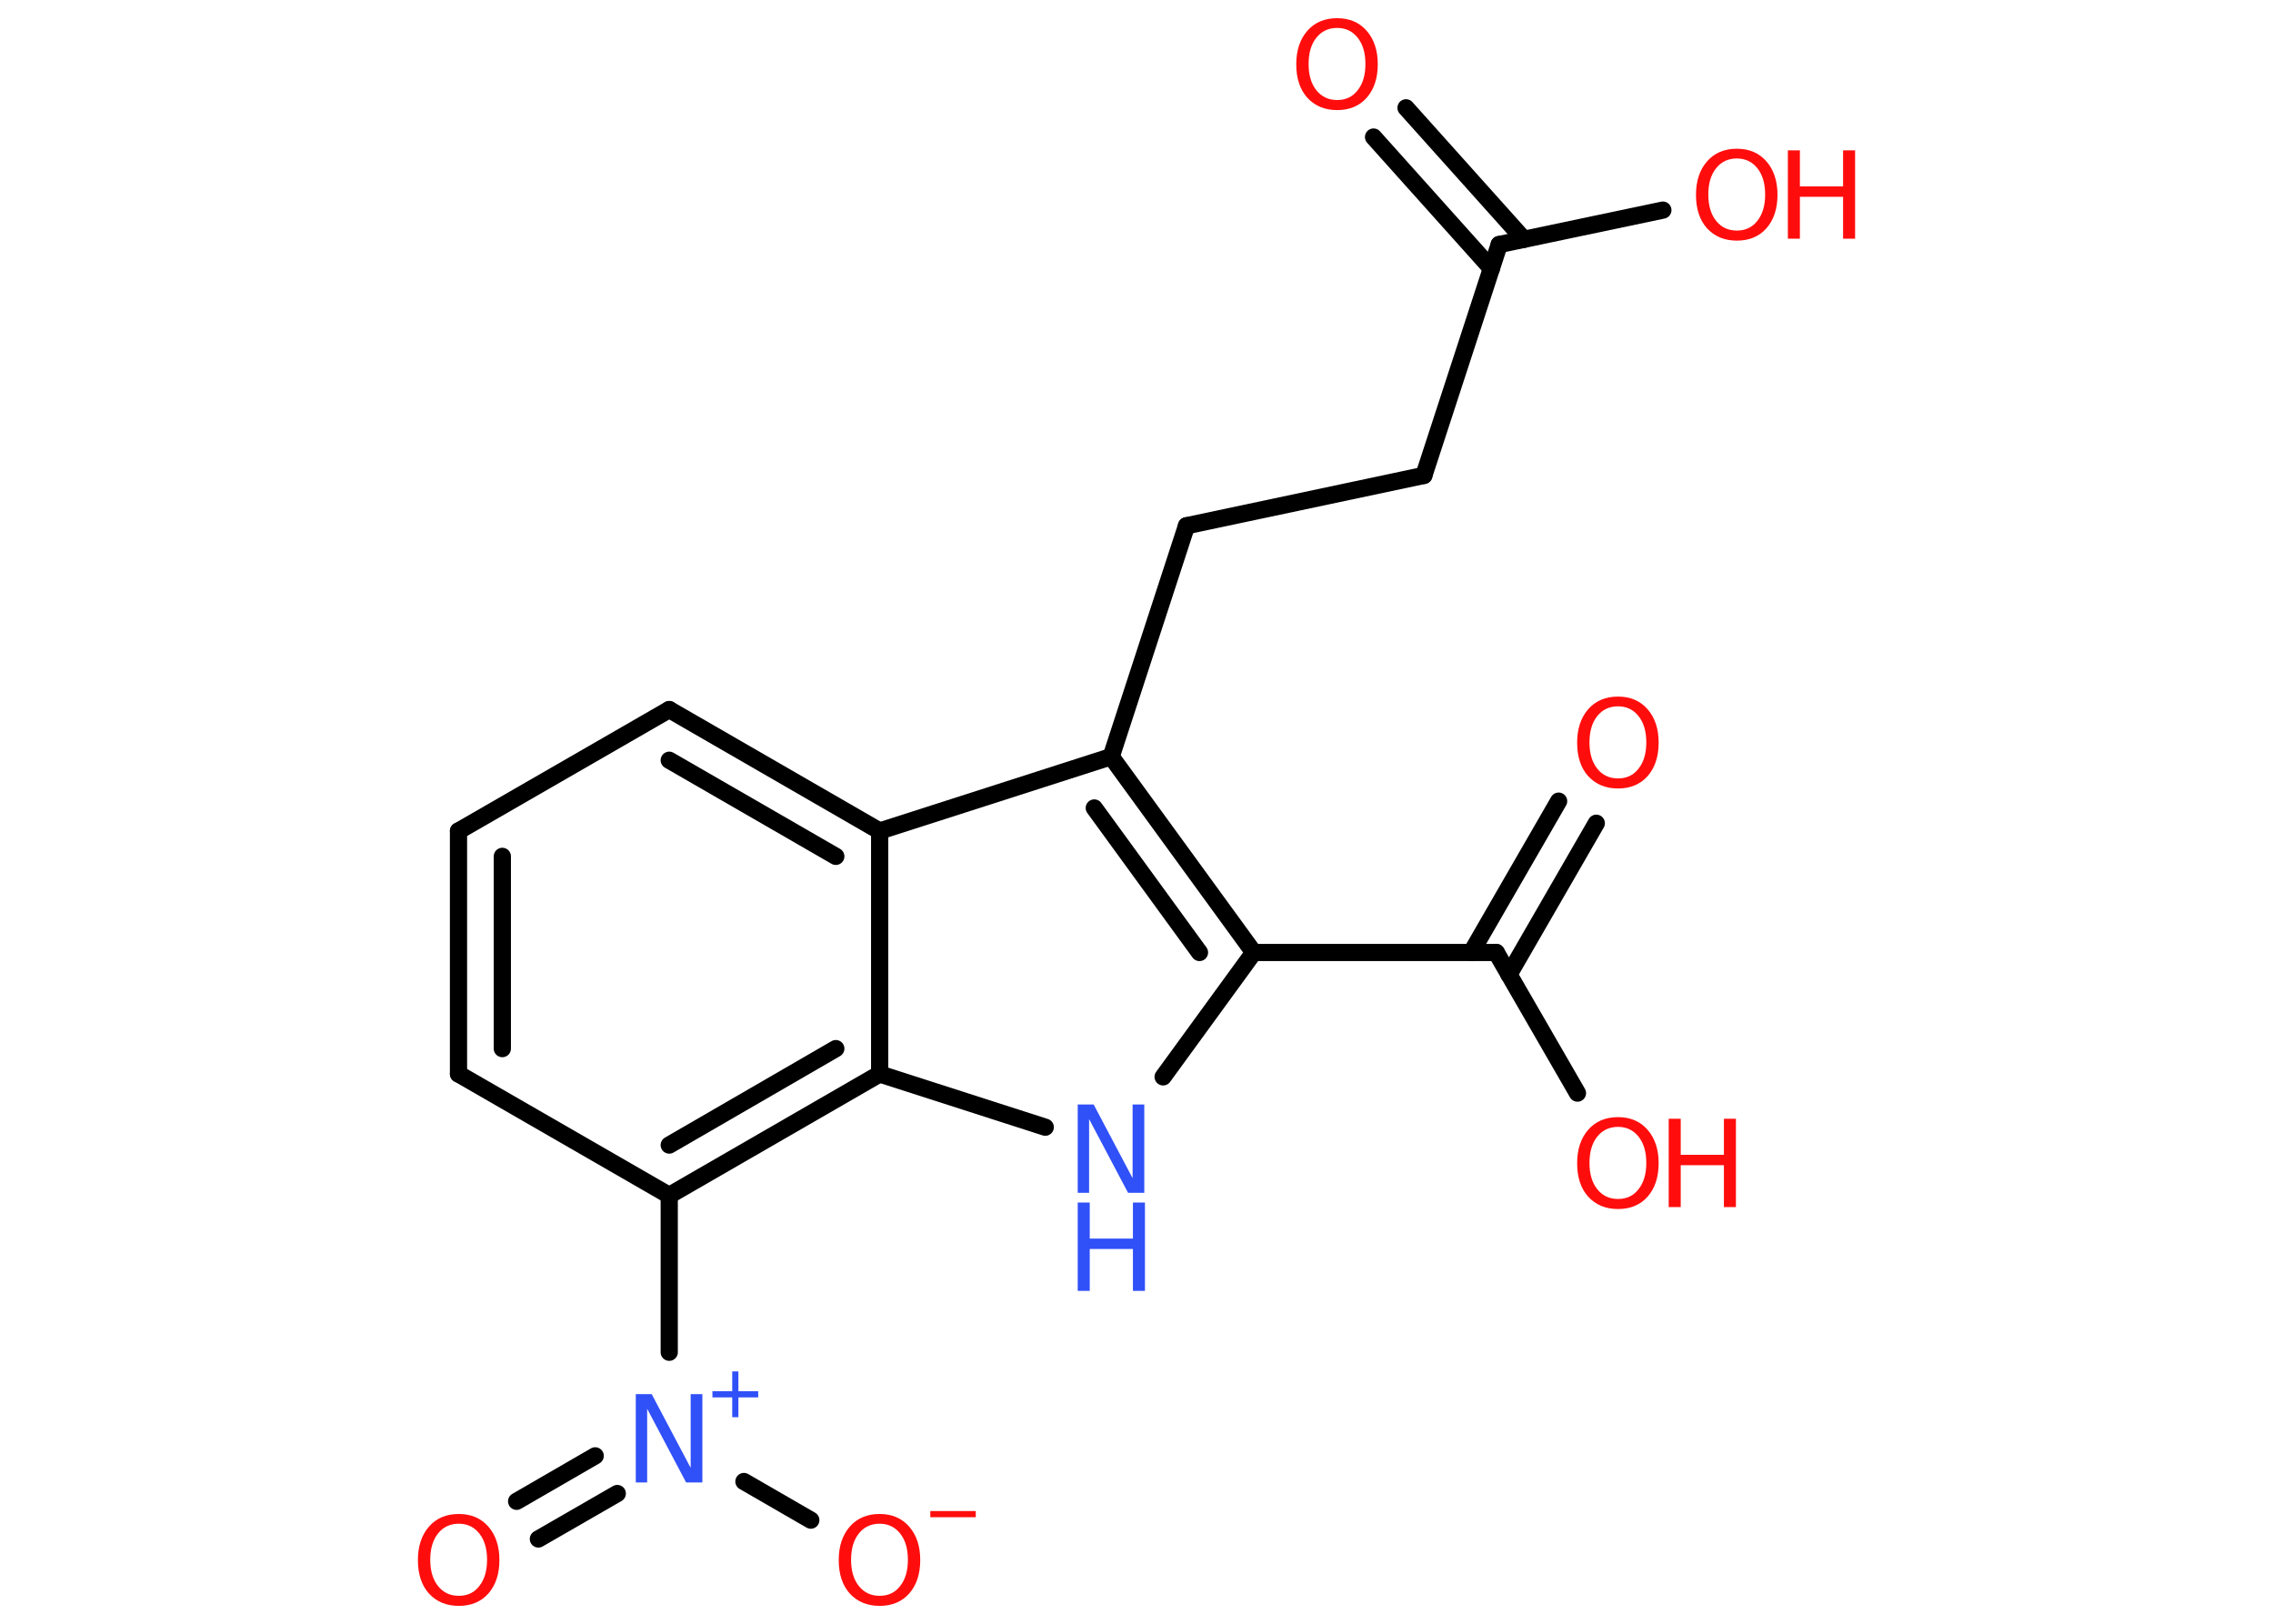 <?xml version='1.0' encoding='UTF-8'?>
<!DOCTYPE svg PUBLIC "-//W3C//DTD SVG 1.1//EN" "http://www.w3.org/Graphics/SVG/1.1/DTD/svg11.dtd">
<svg version='1.2' xmlns='http://www.w3.org/2000/svg' xmlns:xlink='http://www.w3.org/1999/xlink' width='70.0mm' height='50.0mm' viewBox='0 0 70.0 50.0'>
  <desc>Generated by the Chemistry Development Kit (http://github.com/cdk)</desc>
  <g stroke-linecap='round' stroke-linejoin='round' stroke='#000000' stroke-width='.53' fill='#FF0D0D'>
    <rect x='.0' y='.0' width='70.0' height='50.0' fill='#FFFFFF' stroke='none'/>
    <g id='mol1' class='mol'>
      <g id='mol1bnd1' class='bond'>
        <line x1='43.3' y1='3.32' x2='46.93' y2='7.37'/>
        <line x1='42.3' y1='4.22' x2='45.93' y2='8.27'/>
      </g>
      <line id='mol1bnd2' class='bond' x1='46.17' y1='7.53' x2='51.21' y2='6.47'/>
      <line id='mol1bnd3' class='bond' x1='46.17' y1='7.53' x2='43.85' y2='14.64'/>
      <line id='mol1bnd4' class='bond' x1='43.85' y1='14.64' x2='36.54' y2='16.19'/>
      <line id='mol1bnd5' class='bond' x1='36.54' y1='16.19' x2='34.22' y2='23.3'/>
      <g id='mol1bnd6' class='bond'>
        <line x1='38.61' y1='29.33' x2='34.22' y2='23.3'/>
        <line x1='36.94' y1='29.33' x2='33.7' y2='24.88'/>
      </g>
      <line id='mol1bnd7' class='bond' x1='38.61' y1='29.33' x2='46.08' y2='29.33'/>
      <g id='mol1bnd8' class='bond'>
        <line x1='45.31' y1='29.33' x2='48.0' y2='24.67'/>
        <line x1='46.47' y1='30.01' x2='49.16' y2='25.35'/>
      </g>
      <line id='mol1bnd9' class='bond' x1='46.08' y1='29.33' x2='48.58' y2='33.66'/>
      <line id='mol1bnd10' class='bond' x1='38.61' y1='29.33' x2='35.82' y2='33.16'/>
      <line id='mol1bnd11' class='bond' x1='32.19' y1='34.71' x2='27.09' y2='33.07'/>
      <g id='mol1bnd12' class='bond'>
        <line x1='20.61' y1='36.81' x2='27.09' y2='33.07'/>
        <line x1='20.61' y1='35.26' x2='25.74' y2='32.29'/>
      </g>
      <line id='mol1bnd13' class='bond' x1='20.61' y1='36.81' x2='20.61' y2='41.64'/>
      <g id='mol1bnd14' class='bond'>
        <line x1='19.01' y1='45.99' x2='16.58' y2='47.39'/>
        <line x1='18.33' y1='44.83' x2='15.91' y2='46.23'/>
      </g>
      <line id='mol1bnd15' class='bond' x1='22.91' y1='45.62' x2='24.97' y2='46.81'/>
      <line id='mol1bnd16' class='bond' x1='20.61' y1='36.81' x2='14.12' y2='33.07'/>
      <g id='mol1bnd17' class='bond'>
        <line x1='14.12' y1='25.59' x2='14.12' y2='33.07'/>
        <line x1='15.47' y1='26.37' x2='15.47' y2='32.29'/>
      </g>
      <line id='mol1bnd18' class='bond' x1='14.12' y1='25.59' x2='20.61' y2='21.85'/>
      <g id='mol1bnd19' class='bond'>
        <line x1='27.09' y1='25.59' x2='20.61' y2='21.85'/>
        <line x1='25.74' y1='26.37' x2='20.61' y2='23.41'/>
      </g>
      <line id='mol1bnd20' class='bond' x1='34.22' y1='23.3' x2='27.09' y2='25.59'/>
      <line id='mol1bnd21' class='bond' x1='27.09' y1='33.07' x2='27.09' y2='25.59'/>
      <path id='mol1atm1' class='atom' d='M41.18 .86q-.4 .0 -.64 .3q-.24 .3 -.24 .81q.0 .51 .24 .81q.24 .3 .64 .3q.4 .0 .63 -.3q.24 -.3 .24 -.81q.0 -.51 -.24 -.81q-.24 -.3 -.63 -.3zM41.18 .56q.57 .0 .91 .39q.34 .39 .34 1.03q.0 .64 -.34 1.03q-.34 .38 -.91 .38q-.57 .0 -.92 -.38q-.34 -.38 -.34 -1.03q.0 -.64 .34 -1.03q.34 -.39 .92 -.39z' stroke='none'/>
      <g id='mol1atm3' class='atom'>
        <path d='M53.49 4.88q-.4 .0 -.64 .3q-.24 .3 -.24 .81q.0 .51 .24 .81q.24 .3 .64 .3q.4 .0 .63 -.3q.24 -.3 .24 -.81q.0 -.51 -.24 -.81q-.24 -.3 -.63 -.3zM53.49 4.58q.57 .0 .91 .39q.34 .39 .34 1.03q.0 .64 -.34 1.03q-.34 .38 -.91 .38q-.57 .0 -.92 -.38q-.34 -.38 -.34 -1.03q.0 -.64 .34 -1.03q.34 -.39 .92 -.39z' stroke='none'/>
        <path d='M55.06 4.63h.37v1.11h1.33v-1.11h.37v2.72h-.37v-1.29h-1.33v1.29h-.37v-2.72z' stroke='none'/>
      </g>
      <path id='mol1atm9' class='atom' d='M49.83 21.75q-.4 .0 -.64 .3q-.24 .3 -.24 .81q.0 .51 .24 .81q.24 .3 .64 .3q.4 .0 .63 -.3q.24 -.3 .24 -.81q.0 -.51 -.24 -.81q-.24 -.3 -.63 -.3zM49.83 21.45q.57 .0 .91 .39q.34 .39 .34 1.03q.0 .64 -.34 1.03q-.34 .38 -.91 .38q-.57 .0 -.92 -.38q-.34 -.38 -.34 -1.03q.0 -.64 .34 -1.03q.34 -.39 .92 -.39z' stroke='none'/>
      <g id='mol1atm10' class='atom'>
        <path d='M49.83 34.7q-.4 .0 -.64 .3q-.24 .3 -.24 .81q.0 .51 .24 .81q.24 .3 .64 .3q.4 .0 .63 -.3q.24 -.3 .24 -.81q.0 -.51 -.24 -.81q-.24 -.3 -.63 -.3zM49.83 34.4q.57 .0 .91 .39q.34 .39 .34 1.03q.0 .64 -.34 1.03q-.34 .38 -.91 .38q-.57 .0 -.92 -.38q-.34 -.38 -.34 -1.03q.0 -.64 .34 -1.03q.34 -.39 .92 -.39z' stroke='none'/>
        <path d='M51.39 34.45h.37v1.11h1.33v-1.11h.37v2.72h-.37v-1.29h-1.33v1.29h-.37v-2.72z' stroke='none'/>
      </g>
      <g id='mol1atm11' class='atom'>
        <path d='M33.19 34.01h.49l1.2 2.27v-2.27h.36v2.72h-.5l-1.2 -2.27v2.27h-.35v-2.72z' stroke='none' fill='#3050F8'/>
        <path d='M33.19 37.03h.37v1.11h1.33v-1.11h.37v2.72h-.37v-1.29h-1.33v1.29h-.37v-2.72z' stroke='none' fill='#3050F8'/>
      </g>
      <g id='mol1atm14' class='atom'>
        <path d='M19.58 42.93h.49l1.2 2.27v-2.27h.36v2.72h-.5l-1.2 -2.27v2.27h-.35v-2.72z' stroke='none' fill='#3050F8'/>
        <path d='M22.74 42.23v.61h.61v.19h-.61v.61h-.19v-.61h-.61v-.19h.61v-.61h.19z' stroke='none' fill='#3050F8'/>
      </g>
      <path id='mol1atm15' class='atom' d='M14.13 46.92q-.4 .0 -.64 .3q-.24 .3 -.24 .81q.0 .51 .24 .81q.24 .3 .64 .3q.4 .0 .63 -.3q.24 -.3 .24 -.81q.0 -.51 -.24 -.81q-.24 -.3 -.63 -.3zM14.13 46.62q.57 .0 .91 .39q.34 .39 .34 1.03q.0 .64 -.34 1.03q-.34 .38 -.91 .38q-.57 .0 -.92 -.38q-.34 -.38 -.34 -1.03q.0 -.64 .34 -1.03q.34 -.39 .92 -.39z' stroke='none'/>
      <g id='mol1atm16' class='atom'>
        <path d='M27.09 46.92q-.4 .0 -.64 .3q-.24 .3 -.24 .81q.0 .51 .24 .81q.24 .3 .64 .3q.4 .0 .63 -.3q.24 -.3 .24 -.81q.0 -.51 -.24 -.81q-.24 -.3 -.63 -.3zM27.09 46.62q.57 .0 .91 .39q.34 .39 .34 1.03q.0 .64 -.34 1.03q-.34 .38 -.91 .38q-.57 .0 -.92 -.38q-.34 -.38 -.34 -1.03q.0 -.64 .34 -1.03q.34 -.39 .92 -.39z' stroke='none'/>
        <path d='M28.65 46.53h1.4v.19h-1.4v-.19z' stroke='none'/>
      </g>
    </g>
  </g>
</svg>
